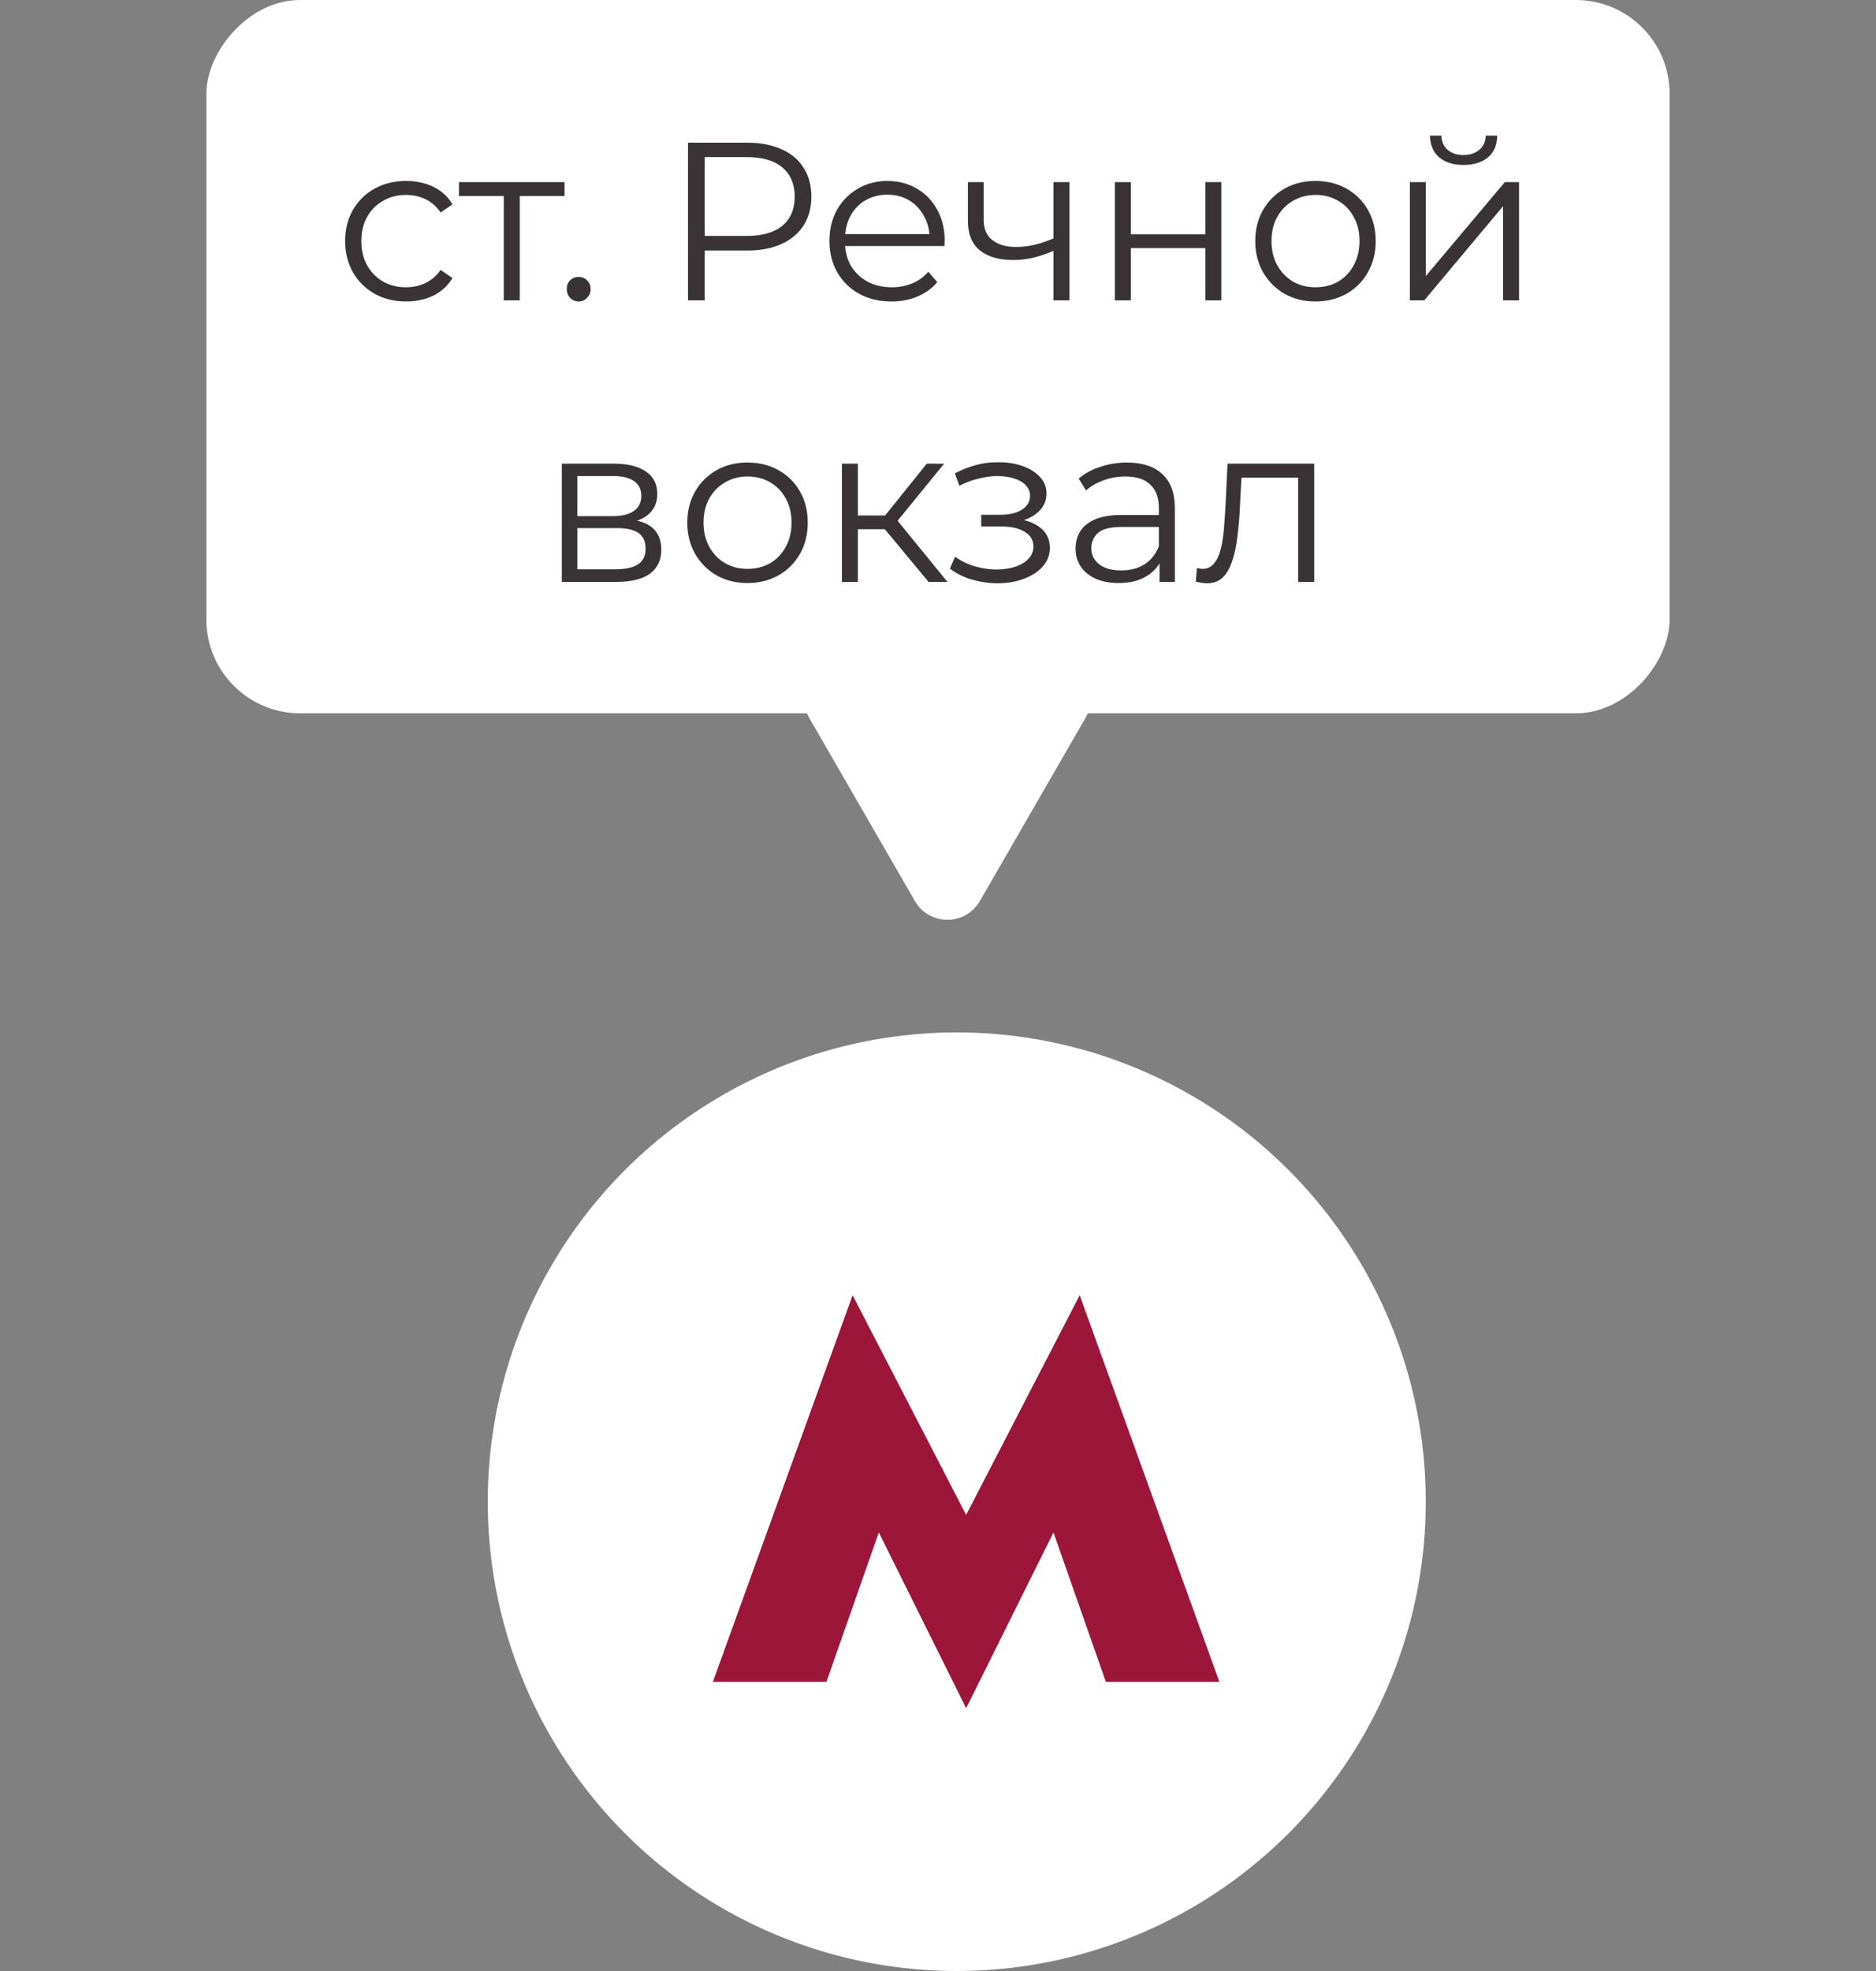 <svg width="100" height="105" viewBox="0 0 100 105" fill="none" xmlns="http://www.w3.org/2000/svg">
<rect x="0" y="0" width="100" height="105" fill="#808080" stroke="none"/>
<circle cx="51" cy="80" r="25" fill="white"/>
<path fill-rule="evenodd" clip-rule="evenodd" d="M57.552 69L51.5 80.702L45.448 69L38 89.596H44.052L46.845 81.638L51.5 91L56.155 81.638L58.948 89.596H65L57.552 69Z" fill="#9C163A"/>
<rect width="78" height="38" rx="5" transform="matrix(1 0 0 -1 11 38)" fill="white"/>
<path d="M21.649 16.06C21.025 16.06 20.465 15.924 19.969 15.652C19.481 15.372 19.097 14.992 18.817 14.512C18.537 14.024 18.397 13.468 18.397 12.844C18.397 12.212 18.537 11.656 18.817 11.176C19.097 10.696 19.481 10.32 19.969 10.048C20.465 9.776 21.025 9.64 21.649 9.64C22.185 9.64 22.669 9.744 23.101 9.952C23.533 10.16 23.873 10.472 24.121 10.888L23.485 11.32C23.269 11 23.001 10.764 22.681 10.612C22.361 10.46 22.013 10.384 21.637 10.384C21.189 10.384 20.785 10.488 20.425 10.696C20.065 10.896 19.781 11.18 19.573 11.548C19.365 11.916 19.261 12.348 19.261 12.844C19.261 13.34 19.365 13.772 19.573 14.14C19.781 14.508 20.065 14.796 20.425 15.004C20.785 15.204 21.189 15.304 21.637 15.304C22.013 15.304 22.361 15.228 22.681 15.076C23.001 14.924 23.269 14.692 23.485 14.38L24.121 14.812C23.873 15.22 23.533 15.532 23.101 15.748C22.669 15.956 22.185 16.06 21.649 16.06ZM26.853 16V10.216L27.069 10.444H24.465V9.7H30.093V10.444H27.489L27.705 10.216V16H26.853ZM30.846 16.06C30.67 16.06 30.518 15.996 30.39 15.868C30.27 15.74 30.21 15.584 30.21 15.4C30.21 15.208 30.27 15.052 30.39 14.932C30.518 14.812 30.67 14.752 30.846 14.752C31.022 14.752 31.17 14.812 31.29 14.932C31.418 15.052 31.482 15.208 31.482 15.4C31.482 15.584 31.418 15.74 31.29 15.868C31.17 15.996 31.022 16.06 30.846 16.06ZM36.674 16V7.6H39.818C40.53 7.6 41.142 7.716 41.654 7.948C42.166 8.172 42.558 8.5 42.83 8.932C43.11 9.356 43.25 9.872 43.25 10.48C43.25 11.072 43.11 11.584 42.83 12.016C42.558 12.44 42.166 12.768 41.654 13C41.142 13.232 40.53 13.348 39.818 13.348H37.166L37.562 12.928V16H36.674ZM37.562 13L37.166 12.568H39.794C40.634 12.568 41.27 12.388 41.702 12.028C42.142 11.66 42.362 11.144 42.362 10.48C42.362 9.808 42.142 9.288 41.702 8.92C41.27 8.552 40.634 8.368 39.794 8.368H37.166L37.562 7.948V13ZM47.525 16.06C46.869 16.06 46.293 15.924 45.797 15.652C45.301 15.372 44.913 14.992 44.633 14.512C44.353 14.024 44.213 13.468 44.213 12.844C44.213 12.22 44.345 11.668 44.609 11.188C44.881 10.708 45.249 10.332 45.713 10.06C46.185 9.78 46.713 9.64 47.297 9.64C47.889 9.64 48.413 9.776 48.869 10.048C49.333 10.312 49.697 10.688 49.961 11.176C50.225 11.656 50.357 12.212 50.357 12.844C50.357 12.884 50.353 12.928 50.345 12.976C50.345 13.016 50.345 13.06 50.345 13.108H44.861V12.472H49.889L49.553 12.724C49.553 12.268 49.453 11.864 49.253 11.512C49.061 11.152 48.797 10.872 48.461 10.672C48.125 10.472 47.737 10.372 47.297 10.372C46.865 10.372 46.477 10.472 46.133 10.672C45.789 10.872 45.521 11.152 45.329 11.512C45.137 11.872 45.041 12.284 45.041 12.748V12.88C45.041 13.36 45.145 13.784 45.353 14.152C45.569 14.512 45.865 14.796 46.241 15.004C46.625 15.204 47.061 15.304 47.549 15.304C47.933 15.304 48.289 15.236 48.617 15.1C48.953 14.964 49.241 14.756 49.481 14.476L49.961 15.028C49.681 15.364 49.329 15.62 48.905 15.796C48.489 15.972 48.029 16.06 47.525 16.06ZM56.227 13.336C55.859 13.496 55.487 13.624 55.111 13.72C54.743 13.808 54.375 13.852 54.007 13.852C53.263 13.852 52.675 13.684 52.243 13.348C51.811 13.004 51.595 12.476 51.595 11.764V9.7H52.435V11.716C52.435 12.196 52.591 12.556 52.903 12.796C53.215 13.036 53.635 13.156 54.163 13.156C54.483 13.156 54.819 13.116 55.171 13.036C55.523 12.948 55.879 12.824 56.239 12.664L56.227 13.336ZM56.155 16V9.7H57.007V16H56.155ZM59.427 16V9.7H60.279V12.484H64.251V9.7H65.103V16H64.251V13.216H60.279V16H59.427ZM70.117 16.06C69.508 16.06 68.96 15.924 68.472 15.652C67.993 15.372 67.612 14.992 67.332 14.512C67.052 14.024 66.912 13.468 66.912 12.844C66.912 12.212 67.052 11.656 67.332 11.176C67.612 10.696 67.993 10.32 68.472 10.048C68.953 9.776 69.501 9.64 70.117 9.64C70.74 9.64 71.293 9.776 71.772 10.048C72.26 10.32 72.641 10.696 72.912 11.176C73.192 11.656 73.332 12.212 73.332 12.844C73.332 13.468 73.192 14.024 72.912 14.512C72.641 14.992 72.26 15.372 71.772 15.652C71.284 15.924 70.733 16.06 70.117 16.06ZM70.117 15.304C70.573 15.304 70.977 15.204 71.329 15.004C71.68 14.796 71.957 14.508 72.156 14.14C72.365 13.764 72.469 13.332 72.469 12.844C72.469 12.348 72.365 11.916 72.156 11.548C71.957 11.18 71.68 10.896 71.329 10.696C70.977 10.488 70.576 10.384 70.129 10.384C69.68 10.384 69.281 10.488 68.928 10.696C68.576 10.896 68.296 11.18 68.088 11.548C67.88 11.916 67.776 12.348 67.776 12.844C67.776 13.332 67.88 13.764 68.088 14.14C68.296 14.508 68.576 14.796 68.928 15.004C69.281 15.204 69.677 15.304 70.117 15.304ZM75.153 16V9.7H76.005V14.704L80.217 9.7H80.973V16H80.121V10.984L75.921 16H75.153ZM78.009 8.788C77.481 8.788 77.053 8.656 76.725 8.392C76.405 8.12 76.237 7.732 76.221 7.228H76.833C76.841 7.548 76.953 7.8 77.169 7.984C77.385 8.168 77.665 8.26 78.009 8.26C78.353 8.26 78.633 8.168 78.849 7.984C79.073 7.8 79.189 7.548 79.197 7.228H79.809C79.801 7.732 79.633 8.12 79.305 8.392C78.977 8.656 78.545 8.788 78.009 8.788ZM29.948 31V24.7H32.732C33.444 24.7 34.004 24.836 34.412 25.108C34.828 25.38 35.036 25.78 35.036 26.308C35.036 26.82 34.84 27.216 34.448 27.496C34.056 27.768 33.54 27.904 32.9 27.904L33.068 27.652C33.82 27.652 34.372 27.792 34.724 28.072C35.076 28.352 35.252 28.756 35.252 29.284C35.252 29.828 35.052 30.252 34.652 30.556C34.26 30.852 33.648 31 32.816 31H29.948ZM30.776 30.328H32.78C33.316 30.328 33.72 30.244 33.992 30.076C34.272 29.9 34.412 29.62 34.412 29.236C34.412 28.852 34.288 28.572 34.04 28.396C33.792 28.22 33.4 28.132 32.864 28.132H30.776V30.328ZM30.776 27.496H32.672C33.16 27.496 33.532 27.404 33.788 27.22C34.052 27.036 34.184 26.768 34.184 26.416C34.184 26.064 34.052 25.8 33.788 25.624C33.532 25.448 33.16 25.36 32.672 25.36H30.776V27.496ZM39.841 31.06C39.233 31.06 38.685 30.924 38.197 30.652C37.717 30.372 37.337 29.992 37.057 29.512C36.777 29.024 36.637 28.468 36.637 27.844C36.637 27.212 36.777 26.656 37.057 26.176C37.337 25.696 37.717 25.32 38.197 25.048C38.677 24.776 39.225 24.64 39.841 24.64C40.465 24.64 41.017 24.776 41.497 25.048C41.985 25.32 42.365 25.696 42.637 26.176C42.917 26.656 43.057 27.212 43.057 27.844C43.057 28.468 42.917 29.024 42.637 29.512C42.365 29.992 41.985 30.372 41.497 30.652C41.009 30.924 40.457 31.06 39.841 31.06ZM39.841 30.304C40.297 30.304 40.701 30.204 41.053 30.004C41.405 29.796 41.681 29.508 41.881 29.14C42.089 28.764 42.193 28.332 42.193 27.844C42.193 27.348 42.089 26.916 41.881 26.548C41.681 26.18 41.405 25.896 41.053 25.696C40.701 25.488 40.301 25.384 39.853 25.384C39.405 25.384 39.005 25.488 38.653 25.696C38.301 25.896 38.021 26.18 37.813 26.548C37.605 26.916 37.501 27.348 37.501 27.844C37.501 28.332 37.605 28.764 37.813 29.14C38.021 29.508 38.301 29.796 38.653 30.004C39.005 30.204 39.401 30.304 39.841 30.304ZM49.498 31L46.906 27.88L47.614 27.46L50.506 31H49.498ZM44.878 31V24.7H45.73V31H44.878ZM45.466 28.192V27.46H47.494V28.192H45.466ZM47.686 27.94L46.894 27.82L49.402 24.7H50.326L47.686 27.94ZM53.179 31.072C52.723 31.072 52.271 31.008 51.823 30.88C51.375 30.752 50.979 30.556 50.635 30.292L50.911 29.656C51.215 29.88 51.567 30.052 51.967 30.172C52.367 30.284 52.763 30.34 53.155 30.34C53.547 30.332 53.887 30.276 54.175 30.172C54.463 30.068 54.687 29.924 54.847 29.74C55.007 29.556 55.087 29.348 55.087 29.116C55.087 28.78 54.935 28.52 54.631 28.336C54.327 28.144 53.911 28.048 53.383 28.048H52.303V27.424H53.323C53.635 27.424 53.911 27.384 54.151 27.304C54.391 27.224 54.575 27.108 54.703 26.956C54.839 26.804 54.907 26.624 54.907 26.416C54.907 26.192 54.827 26 54.667 25.84C54.515 25.68 54.303 25.56 54.031 25.48C53.759 25.4 53.451 25.36 53.107 25.36C52.795 25.368 52.471 25.416 52.135 25.504C51.799 25.584 51.467 25.708 51.139 25.876L50.899 25.216C51.267 25.024 51.631 24.88 51.991 24.784C52.359 24.68 52.727 24.628 53.095 24.628C53.599 24.612 54.051 24.672 54.451 24.808C54.859 24.944 55.183 25.14 55.423 25.396C55.663 25.644 55.783 25.944 55.783 26.296C55.783 26.608 55.687 26.88 55.495 27.112C55.303 27.344 55.047 27.524 54.727 27.652C54.407 27.78 54.043 27.844 53.635 27.844L53.671 27.616C54.391 27.616 54.951 27.756 55.351 28.036C55.759 28.316 55.963 28.696 55.963 29.176C55.963 29.552 55.839 29.884 55.591 30.172C55.343 30.452 55.007 30.672 54.583 30.832C54.167 30.992 53.699 31.072 53.179 31.072ZM61.809 31V29.608L61.773 29.38V27.052C61.773 26.516 61.621 26.104 61.318 25.816C61.022 25.528 60.578 25.384 59.986 25.384C59.578 25.384 59.19 25.452 58.822 25.588C58.453 25.724 58.142 25.904 57.886 26.128L57.502 25.492C57.822 25.22 58.206 25.012 58.654 24.868C59.102 24.716 59.574 24.64 60.069 24.64C60.886 24.64 61.514 24.844 61.953 25.252C62.401 25.652 62.626 26.264 62.626 27.088V31H61.809ZM59.638 31.06C59.166 31.06 58.754 30.984 58.401 30.832C58.057 30.672 57.794 30.456 57.609 30.184C57.425 29.904 57.334 29.584 57.334 29.224C57.334 28.896 57.41 28.6 57.562 28.336C57.721 28.064 57.977 27.848 58.33 27.688C58.69 27.52 59.169 27.436 59.77 27.436H61.941V28.072H59.794C59.185 28.072 58.761 28.18 58.522 28.396C58.289 28.612 58.173 28.88 58.173 29.2C58.173 29.56 58.313 29.848 58.593 30.064C58.873 30.28 59.266 30.388 59.77 30.388C60.249 30.388 60.661 30.28 61.005 30.064C61.358 29.84 61.614 29.52 61.773 29.104L61.965 29.692C61.806 30.108 61.526 30.44 61.126 30.688C60.733 30.936 60.237 31.06 59.638 31.06ZM63.742 30.988L63.802 30.256C63.858 30.264 63.91 30.276 63.958 30.292C64.014 30.3 64.062 30.304 64.102 30.304C64.358 30.304 64.562 30.208 64.714 30.016C64.874 29.824 64.994 29.568 65.074 29.248C65.154 28.928 65.21 28.568 65.242 28.168C65.274 27.76 65.302 27.352 65.326 26.944L65.434 24.7H70.054V31H69.202V25.192L69.418 25.444H65.986L66.19 25.18L66.094 27.004C66.07 27.548 66.026 28.068 65.962 28.564C65.906 29.06 65.814 29.496 65.686 29.872C65.566 30.248 65.398 30.544 65.182 30.76C64.966 30.968 64.69 31.072 64.354 31.072C64.258 31.072 64.158 31.064 64.054 31.048C63.958 31.032 63.854 31.012 63.742 30.988Z" fill="#393335"/>
<path d="M48.768 48C49.538 49.333 51.462 49.333 52.232 48L57.861 38.25C58.631 36.917 57.669 35.25 56.129 35.25H44.871C43.331 35.25 42.369 36.917 43.139 38.25L48.768 48Z" fill="white"/>
</svg>
